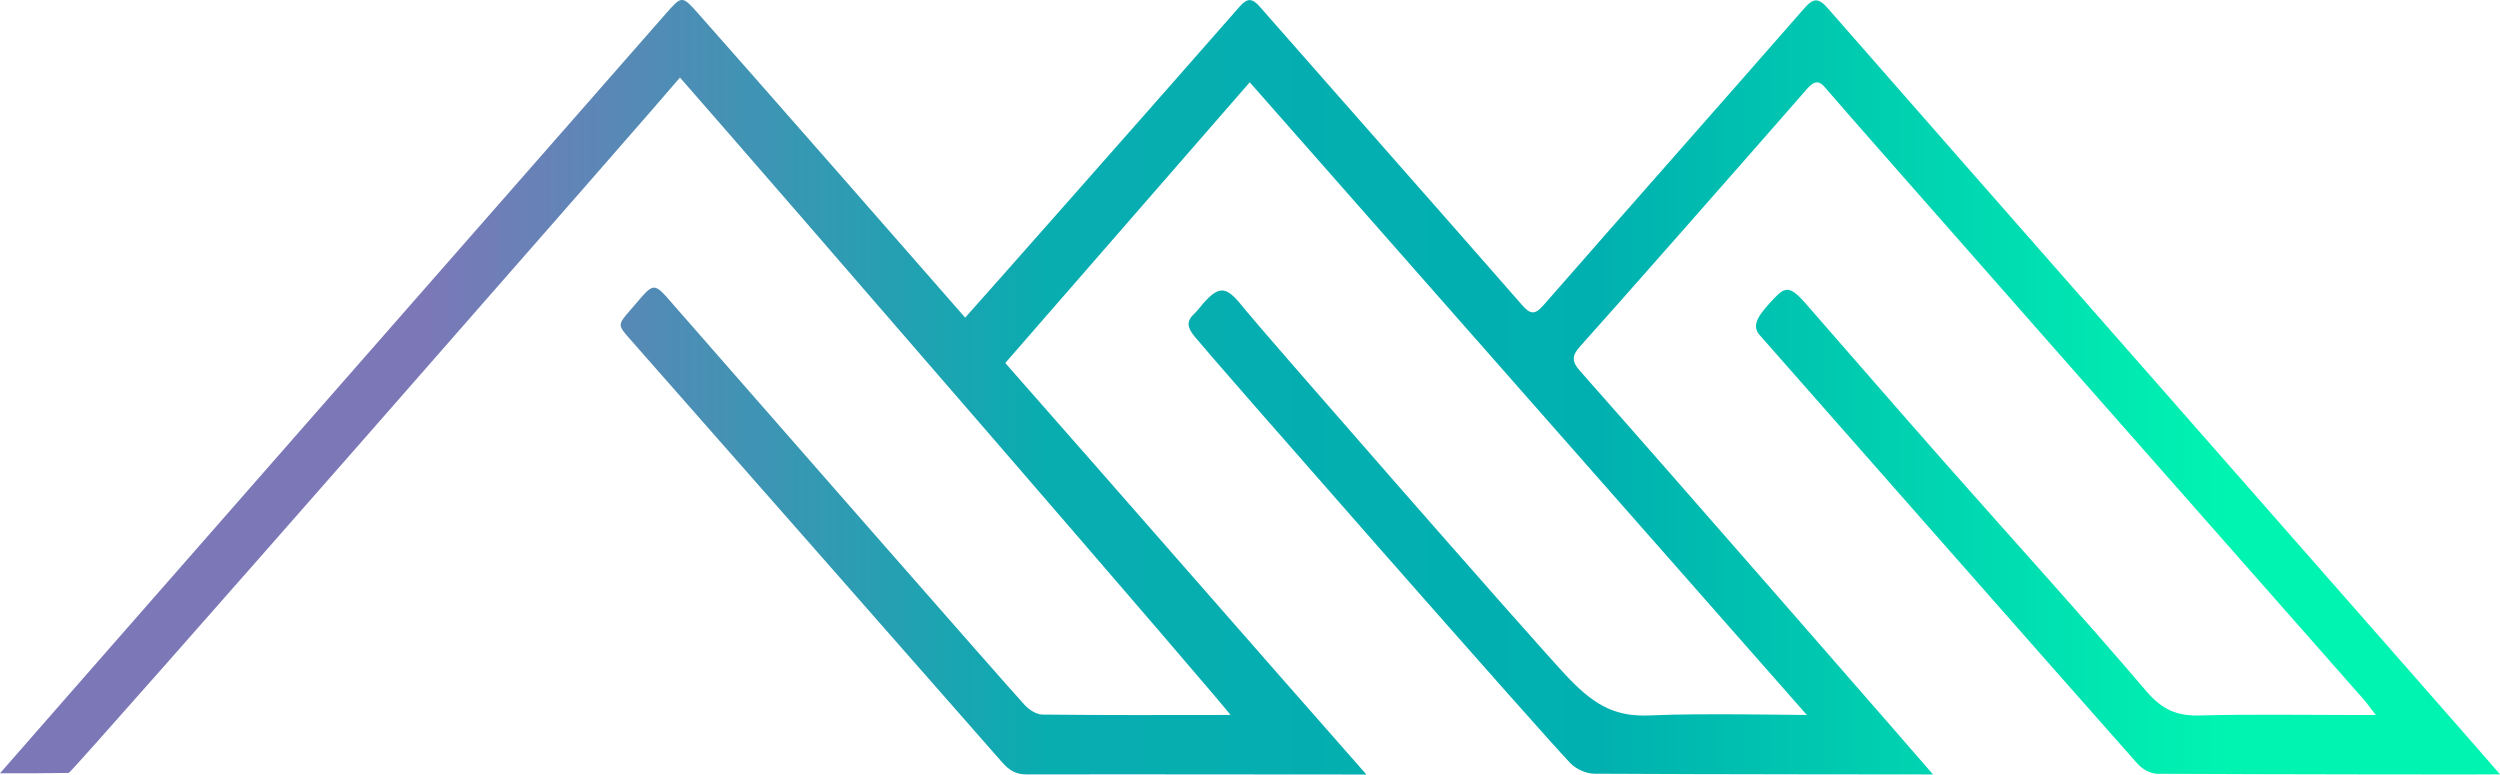 <?xml version="1.0" encoding="UTF-8"?>
<svg id="a" xmlns="http://www.w3.org/2000/svg" xmlns:xlink="http://www.w3.org/1999/xlink" viewBox="0 0 774 239.79">
<defs>
  <style>.c{fill:url(#b);}</style>
  <linearGradient id="b" x1="0" y1="119.9" x2="774" y2="119.9" gradientTransform="matrix(1, 0, 0, 1, 0, 0)" gradientUnits="userSpaceOnUse"><stop offset=".17" stop-color="#7c78b8"/><stop offset=".42" stop-color="#08adb0"/><stop offset=".64" stop-color="#00b0b0"/><stop offset=".89" stop-color="#00f4b1"/>
  </linearGradient>
  </defs>
<path class="c" d="M565.95,2.63c-2.92-3.35-4.48-3.33-7.36-.04-26.85,30.71-53.88,61.2-80.73,91.91-2.75,3.15-4.14,2.79-6.73-.18-26.96-30.81-54.07-61.44-81.07-92.21-2.29-2.61-3.81-2.88-6.22-.12-25.97,29.65-82.47,93.57-85.02,96.35-13.39-15.35-68.28-77.98-82.76-94.27-4.89-5.51-5.01-5.41-9.83,.06C185.72,27.49,2.28,236.71,0,239.41c7.86,0,14.51,.01,21.28-.11,1.03-.02,185.26-210.32,189.24-215.29,25.95,29.56,171.2,197.34,170.41,197.34-19.4,.02-38.81,.1-58.21-.12-1.85-.02-4.04-1.44-5.46-2.95-5.36-5.71-91.77-104.52-107.36-122.32-5.99-6.84-6.85-8.55-10.01-5.36-1.16,1.16-2.62,2.98-4.76,5.43-3.96,4.54-3.92,4.6-.07,8.97,38.45,43.7,76.92,87.37,115.31,131.13,2.17,2.47,4.34,3.64,7.43,3.63,33.28-.09,102.63,.08,105.24,.03-37.95-43.06-75.24-85.91-111.81-127.4,25.82-29.65,50.93-58.49,75.69-86.92,25.33,28.73,143.91,163.48,172.49,195.89-2.36,.01-34.02-.58-48.15,.12-10.43,.52-16.95-2.45-25.74-11.66-10.11-10.58-95.88-108.71-100.06-114-5.44-6.89-7.55-8.1-13.14-1.66-.8,.92-1.49,1.97-2.37,2.76-2.74,2.47-2.46,4.39-.04,7.34,6.74,8.24,107.8,123.27,116.26,132,1.87,1.93,4.95,3.26,7.49,3.28,33.02,.21,101.84,.21,104.81,.23-4.5-5.23-76.76-88.16-109.39-125.03-2.55-2.88-2.38-4.74,.1-7.47,8.03-8.84,54.89-62.1,70.34-79.82,2.23-2.56,3.79-2.63,5.87,.04,2.34,3.01,140.08,159.16,166.44,189.09,1.02,1.16,1.92,2.47,3.72,4.79h-5.83c-16.29,0-32.58-.29-48.86,.14-6.64,.17-11.37-1.68-16.27-7.42-20.38-23.89-41.45-47.02-62.19-70.52-14.53-16.46-28.92-33.08-43.38-49.62-5.58-6.38-6.72-4.87-11.27,.06s-4.97,7.45-2.9,9.79c14.56,16.45,92.39,105.05,116.94,132.67,1.51,1.7,4.07,3.08,6.15,3.09,33.43,.19,105.89,.26,106.08,.19S588.44,28.47,565.95,2.63Z"/>
</svg>
